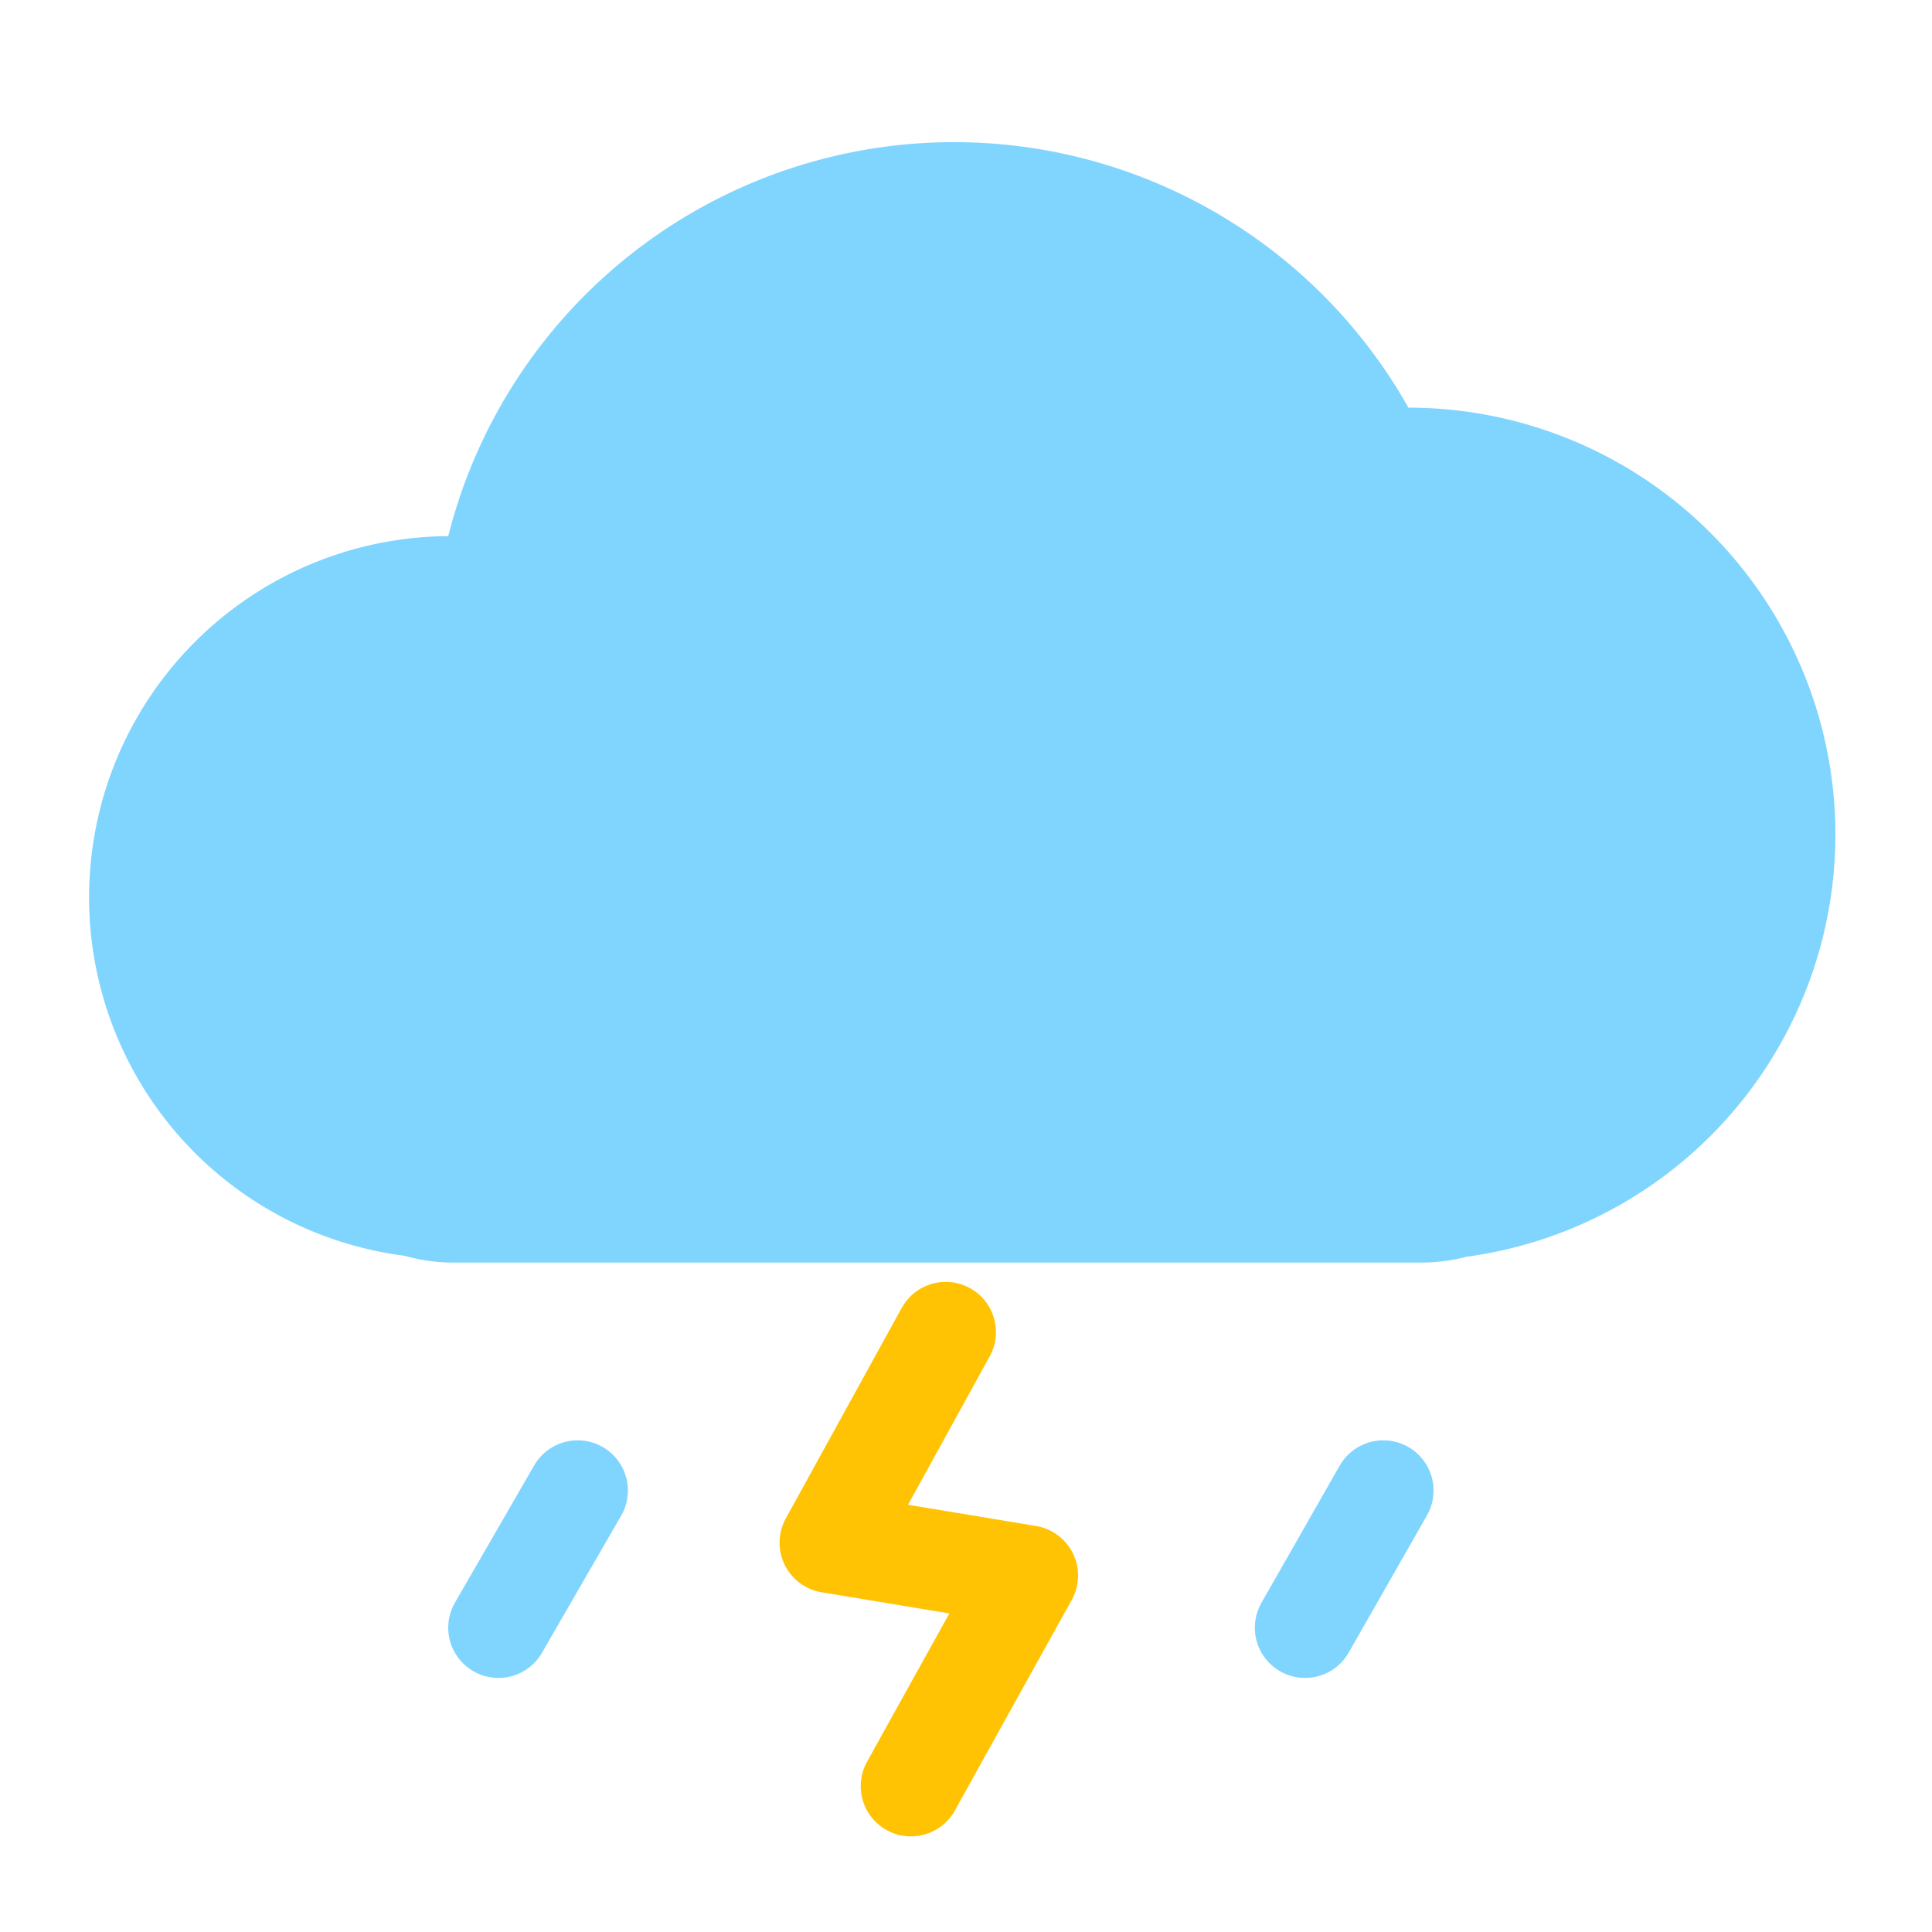 <svg xmlns="http://www.w3.org/2000/svg" viewBox="0 0 20 20"><defs><style>.cls-1{fill:#80d5ff;}.cls-2,.cls-3{fill:none;stroke-linecap:round;stroke-width:1.04px;}.cls-2{stroke:#ffc303;stroke-linejoin:round;}.cls-3{stroke:#80d5ff;stroke-miterlimit:10;}</style></defs><title>雷阵雨</title><g id="图层_1" data-name="图层 1"><path class="cls-1" d="M19,8.64a4.42,4.42,0,0,0-4.42-4.42h0A5.4,5.4,0,0,0,4.64,5.55,3.74,3.74,0,0,0,4.19,13a1.82,1.82,0,0,0,.48.07H14.73a1.83,1.83,0,0,0,.45-.06A4.41,4.41,0,0,0,19,8.64Z"/><polyline class="cls-2" points="9.79 13.79 8.59 15.97 10.64 16.31 9.43 18.49"/><line class="cls-3" x1="5.16" y1="16.85" x2="5.98" y2="15.43"/><line class="cls-3" x1="13.51" y1="16.85" x2="14.32" y2="15.43"/></g></svg>